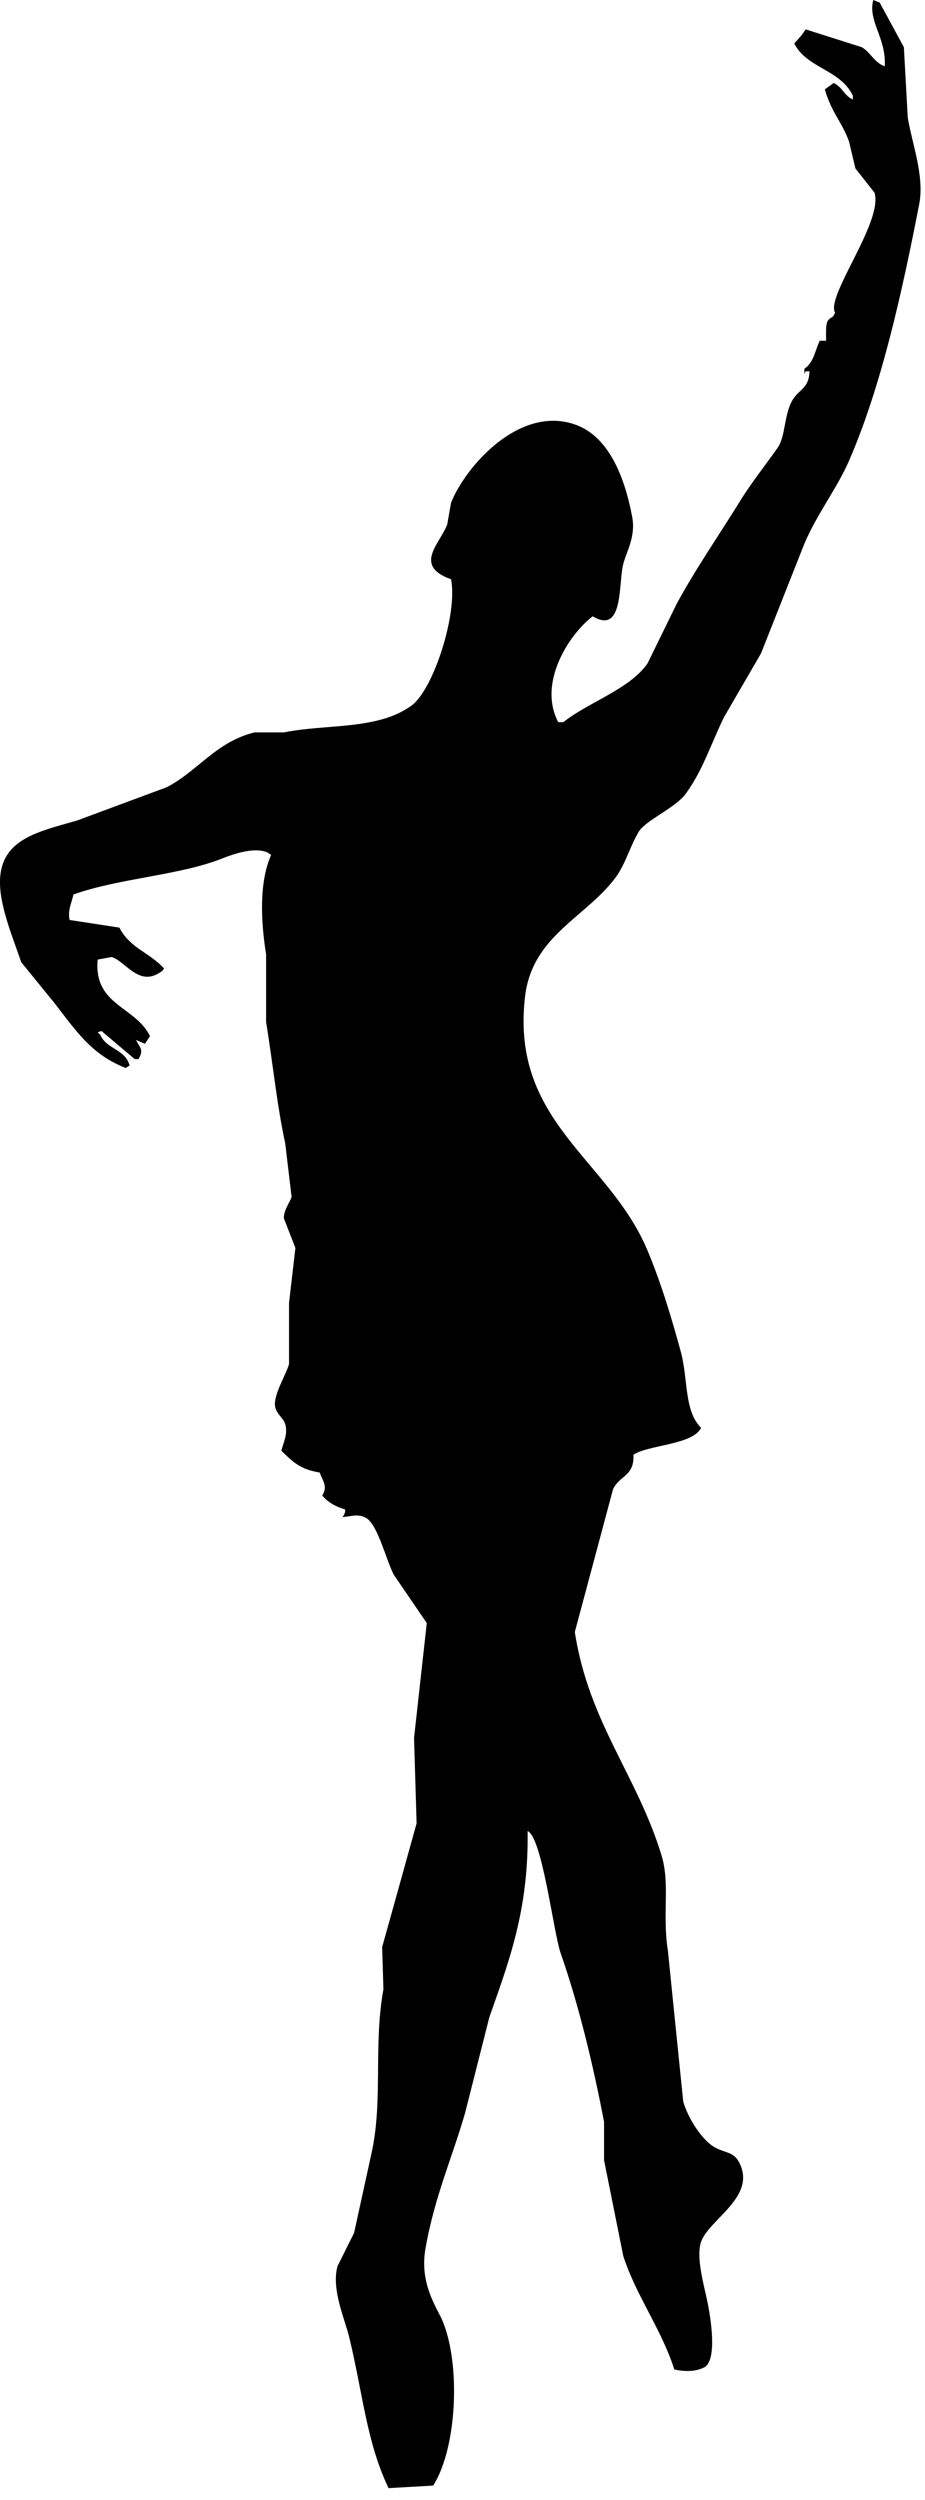 <?xml version="1.0" encoding="UTF-8" standalone="no"?>
<!DOCTYPE svg PUBLIC "-//W3C//DTD SVG 1.1//EN" "http://www.w3.org/Graphics/SVG/1.1/DTD/svg11.dtd">
<svg width="100%" height="100%" viewBox="0 0 47 127" version="1.1" xmlns="http://www.w3.org/2000/svg" xmlns:xlink="http://www.w3.org/1999/xlink" xml:space="preserve" xmlns:serif="http://www.serif.com/" style="fill-rule:evenodd;clip-rule:evenodd;stroke-linejoin:round;stroke-miterlimit:1.414;">
    <g transform="matrix(1,0,0,1,-513.669,-3.726)">
        <path d="M559.792,9.689C559.728,8.501 559.662,7.312 559.596,6.125C559.186,5.368 558.778,4.611 558.366,3.856C558.258,3.813 558.15,3.769 558.042,3.726C557.751,4.789 558.712,5.658 558.624,7.096C558.081,6.9 557.901,6.379 557.459,6.125C556.509,5.823 555.558,5.52 554.606,5.218C554.377,5.559 554.321,5.611 554.025,5.93C554.655,7.2 556.362,7.244 557.004,8.588L557.004,8.783C556.566,8.588 556.487,8.166 556.033,7.94C555.88,8.049 555.73,8.157 555.579,8.265C555.919,9.456 556.465,9.941 556.811,10.923C556.915,11.377 557.027,11.83 557.133,12.283C557.457,12.693 557.781,13.103 558.105,13.514C558.552,14.995 555.626,18.756 556.096,19.608C555.972,19.943 555.868,19.787 555.707,20.061C555.626,20.278 555.64,20.539 555.644,21.034L555.319,21.034C555.055,21.606 555.024,22.115 554.542,22.459L554.542,22.718C554.563,22.675 554.583,22.633 554.605,22.588L554.8,22.588C554.773,23.46 554.279,23.496 553.958,24.014C553.494,24.76 553.595,25.891 553.179,26.476C552.593,27.307 551.823,28.287 551.299,29.135C550.227,30.875 549.053,32.56 548.059,34.385C547.563,35.4 547.065,36.415 546.569,37.43C545.65,38.745 543.548,39.403 542.291,40.411L542.034,40.411C540.992,38.43 542.551,35.986 543.782,35.032C545.373,35.988 545.081,33.356 545.338,32.374C545.512,31.711 545.98,30.98 545.79,29.976C545.418,28 544.627,25.931 542.939,25.309C540.091,24.261 537.325,27.409 536.588,29.263C536.523,29.63 536.456,29.998 536.394,30.365C536.026,31.341 534.647,32.461 536.588,33.152C536.932,34.907 535.692,38.756 534.577,39.569C532.856,40.824 530.24,40.491 528.098,40.93L526.607,40.93C524.664,41.39 523.676,42.937 522.133,43.718C520.619,44.28 519.11,44.84 517.595,45.403C515.259,46.08 513.03,46.458 513.838,49.811C514.082,50.831 514.403,51.583 514.743,52.597C515.306,53.289 515.866,53.98 516.431,54.673C517.528,56.082 518.309,57.299 520.06,57.978C520.123,57.935 520.188,57.892 520.254,57.849C520.03,57.018 519.082,57.026 518.763,56.293C518.719,56.248 518.676,56.206 518.632,56.164C518.698,56.143 518.763,56.12 518.825,56.098C519.389,56.574 519.951,57.049 520.512,57.524L520.706,57.524C520.983,57.048 520.797,56.974 520.577,56.553C520.726,56.617 520.881,56.683 521.032,56.748C521.117,56.617 521.205,56.488 521.29,56.359C520.559,54.844 518.414,54.798 518.632,52.469C518.871,52.426 519.11,52.381 519.346,52.34C520.06,52.565 520.711,53.854 521.809,53.118C521.941,53.028 521.915,53.046 522.001,52.922C521.281,52.113 520.271,51.897 519.735,50.847C518.891,50.719 518.048,50.589 517.208,50.459C517.095,49.991 517.305,49.604 517.401,49.164C519.718,48.337 522.765,48.196 524.921,47.349C525.456,47.138 526.552,46.731 527.252,47.025C527.316,47.069 527.382,47.112 527.445,47.155C526.833,48.54 526.916,50.495 527.19,52.21L527.19,55.645C527.54,57.789 527.749,59.918 528.161,61.804C528.267,62.712 528.378,63.619 528.486,64.526C528.414,64.769 528.054,65.246 528.097,65.627C528.29,66.126 528.486,66.623 528.679,67.119C528.57,68.047 528.464,68.977 528.355,69.906L528.355,73.017C528.2,73.552 527.71,74.311 527.64,74.96C527.585,75.49 528.053,75.708 528.161,76.062C528.318,76.583 528.038,77.065 527.968,77.423C528.531,77.969 528.914,78.372 529.911,78.525C530.092,79.008 530.325,79.231 530.044,79.693C530.299,80.025 530.757,80.275 531.206,80.404C531.211,80.589 531.183,80.597 531.079,80.795C531.607,80.734 531.909,80.61 532.308,80.858C532.873,81.243 533.283,82.938 533.671,83.71C534.23,84.53 534.792,85.353 535.354,86.173C535.139,88.117 534.921,90.063 534.707,92.006C534.751,93.454 534.793,94.903 534.837,96.348C534.254,98.445 533.672,100.541 533.086,102.636C533.108,103.349 533.13,104.063 533.151,104.777C532.64,107.589 533.129,110.356 532.567,113.006C532.265,114.389 531.963,115.772 531.66,117.155C531.38,117.716 531.098,118.279 530.819,118.841C530.493,119.998 531.191,121.547 531.402,122.405C532.114,125.339 532.289,127.767 533.411,130.117C534.166,130.074 534.922,130.033 535.679,129.987C536.962,127.975 537.095,123.37 536.003,121.303C535.535,120.416 535.037,119.372 535.29,117.932C535.758,115.285 536.637,113.36 537.3,111.061C537.71,109.441 538.12,107.82 538.532,106.2C539.509,103.409 540.539,100.773 540.477,96.739C541.224,97.063 541.789,101.899 542.162,102.96C543.066,105.545 543.803,108.586 544.362,111.516L544.362,113.46C544.688,115.082 545.013,116.701 545.337,118.321C545.995,120.357 547.286,122.054 547.931,124.09C548.439,124.199 549.022,124.222 549.486,123.962C550.123,123.537 549.773,121.438 549.615,120.656C549.459,119.887 549.02,118.393 549.29,117.61C549.688,116.458 552.117,115.332 551.236,113.59C550.956,113.029 550.556,113.111 550.004,112.814C549.325,112.448 548.615,111.293 548.385,110.481C548.125,107.932 547.864,105.38 547.607,102.831C547.31,100.956 547.726,99.428 547.28,97.971C546.047,93.917 543.582,91.218 542.876,86.628C543.523,84.209 544.173,81.79 544.819,79.369C545.183,78.642 545.902,78.721 545.856,77.62C546.651,77.112 548.866,77.122 549.291,76.258C548.413,75.369 548.646,73.791 548.256,72.37C547.768,70.596 547.261,68.901 546.57,67.249C544.621,62.59 539.6,60.738 540.347,54.35C540.705,51.302 543.337,50.381 544.883,48.387C545.449,47.66 545.623,46.836 546.114,45.99C546.459,45.397 547.977,44.778 548.513,44.046C549.382,42.855 549.761,41.584 550.457,40.156C551.084,39.076 551.711,37.995 552.337,36.916C553.071,35.058 553.806,33.199 554.541,31.342C555.187,29.822 556.2,28.533 556.811,27.128C558.456,23.339 559.511,18.539 560.374,14.101C560.654,12.664 560.002,11.001 559.792,9.689Z"/>
    </g>
</svg>
